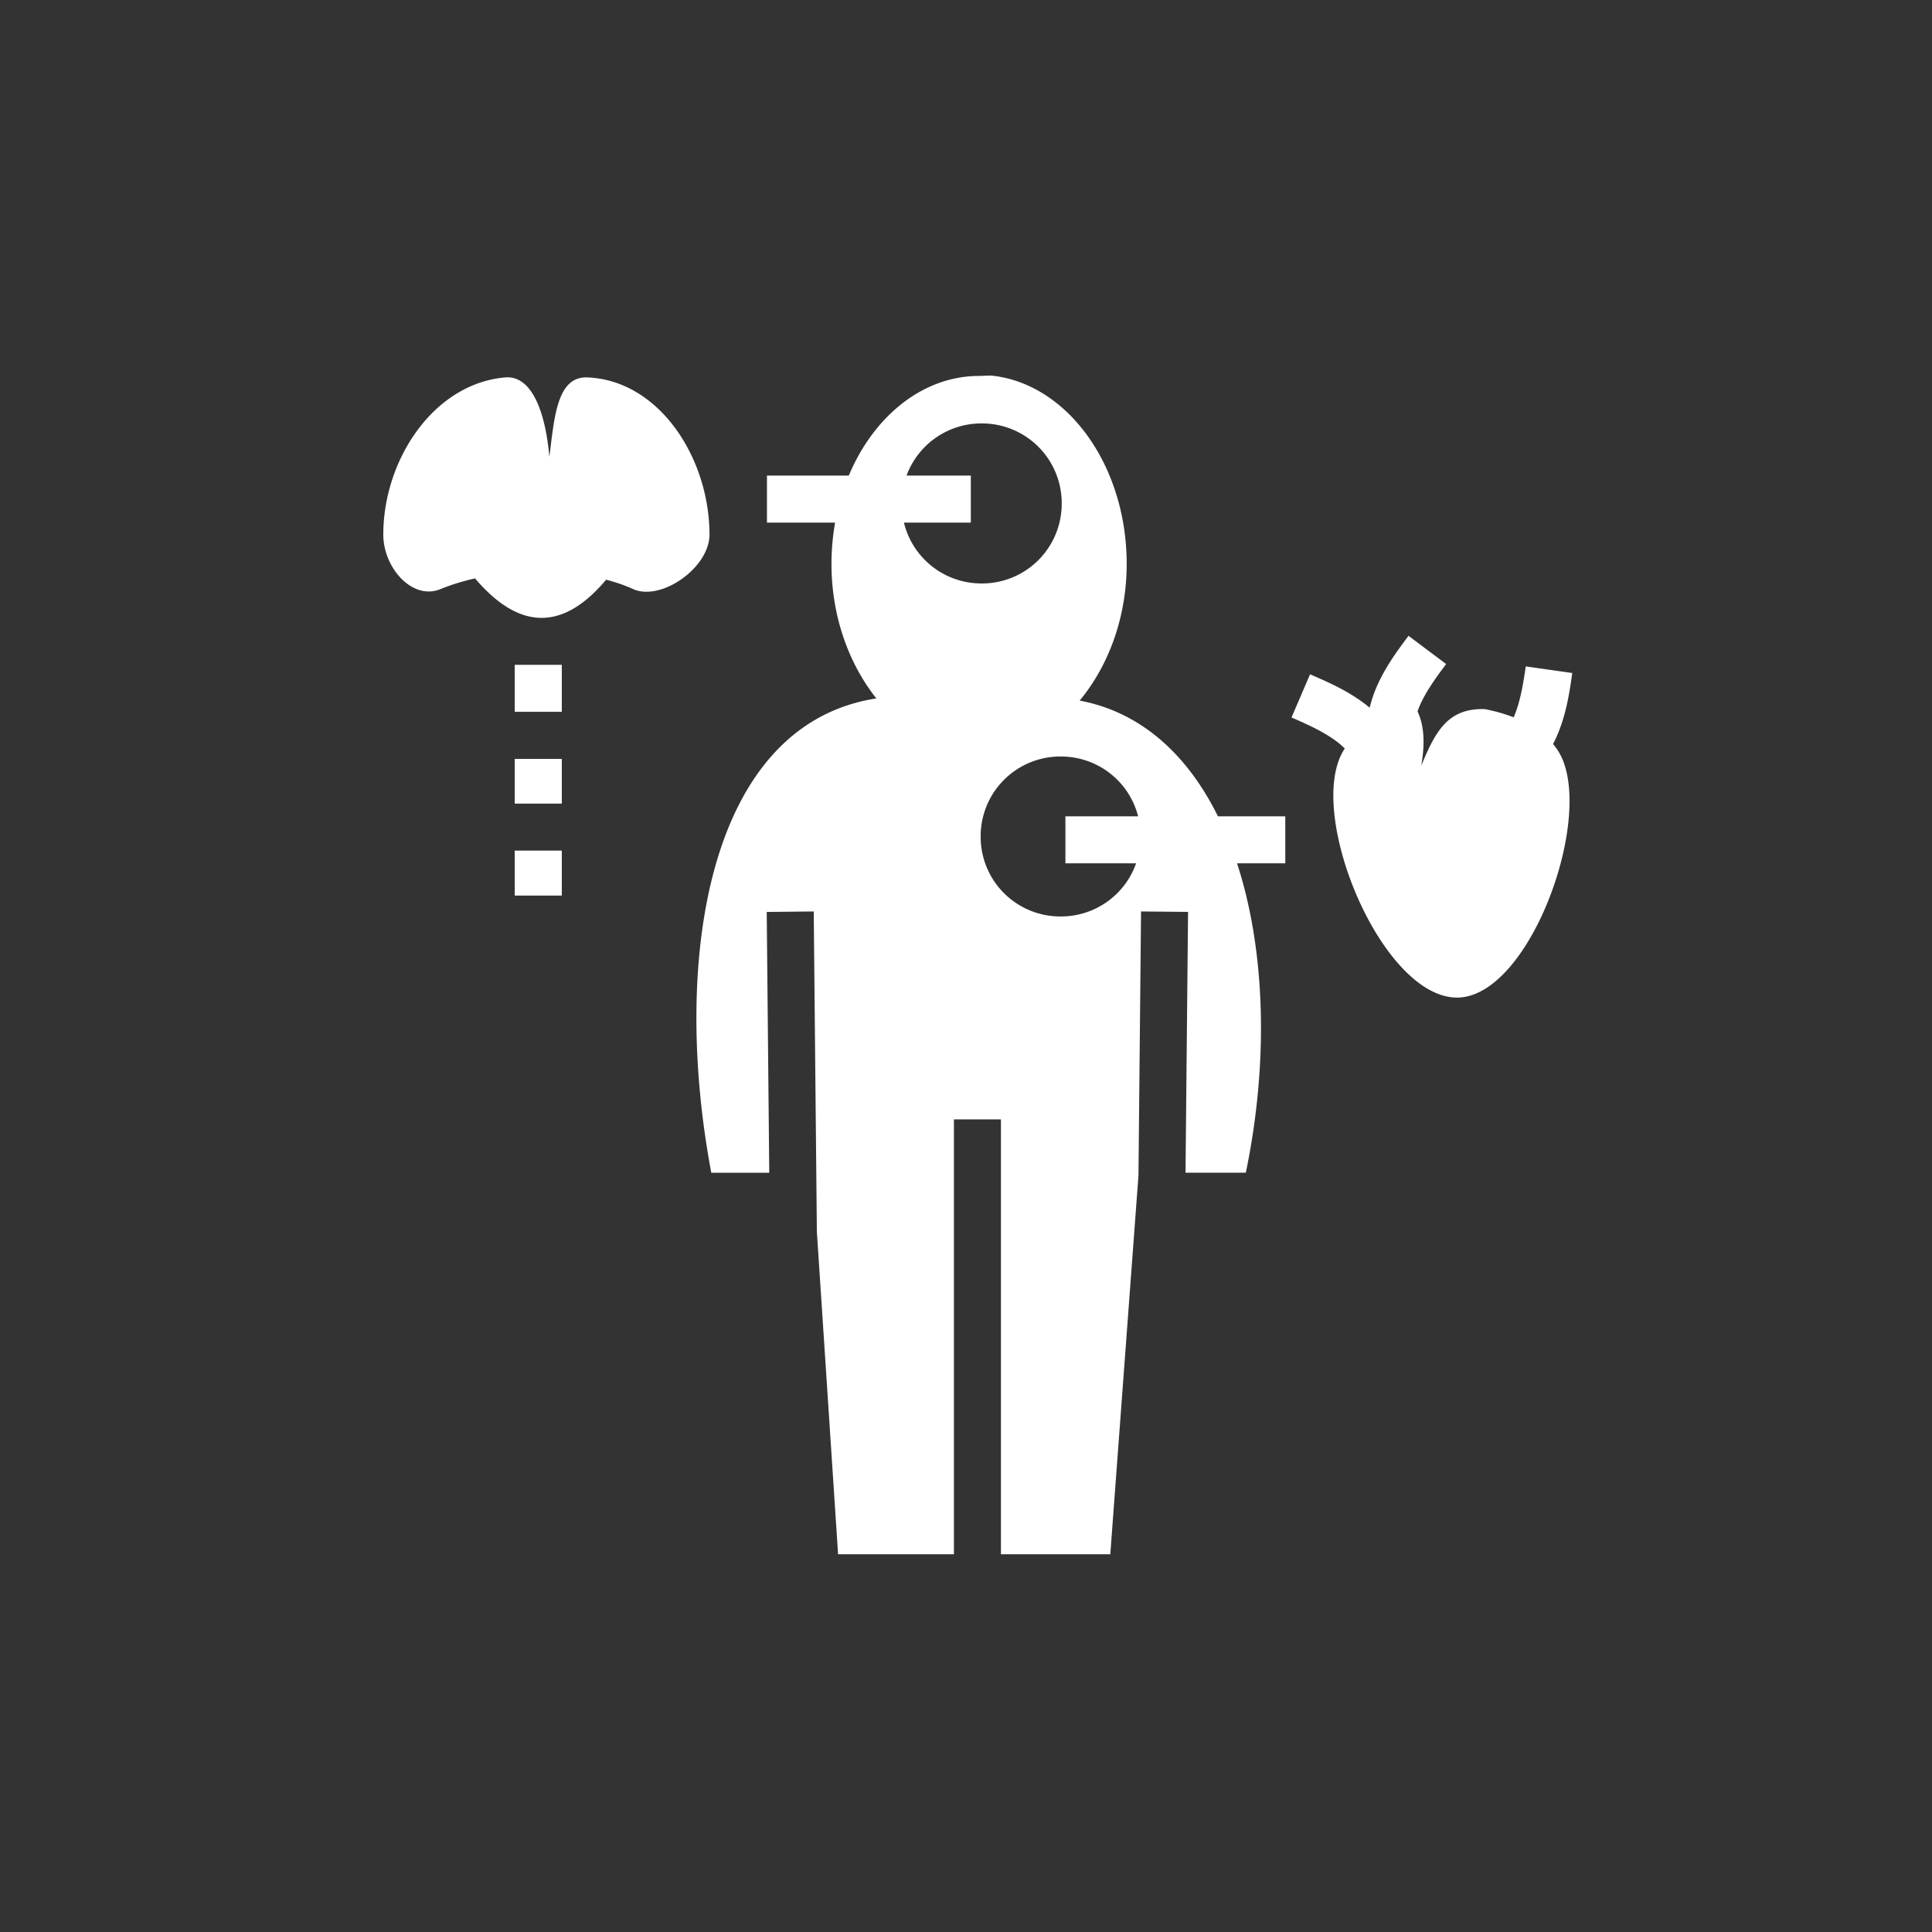 <svg xmlns="http://www.w3.org/2000/svg" width="48" height="48" fill="none"><rect width="100%" height="100%" fill="#333333" stroke="none"/><path fill="#fff" d="M24.541 9.332c-.071.002-.144.008-.215.008-1.4 0-2.62 1.002-3.238 2.476h-2.033v1.168h1.693c-.06.34-.09.683-.09 1.028 0 1.309.438 2.49 1.115 3.34-4.192.65-5.098 6.485-4.101 11.785h1.44l-.063-6.48 1.168-.012.078 7.959.527 8.011H23.7V27.811h1.168v10.804h2.717l.7-9.41.064-6.56 1.168.011-.063 6.48h1.498c.57-2.743.49-5.517-.218-7.687h1.199v-1.168H30.26c-.753-1.521-1.9-2.586-3.436-2.875.708-.854 1.168-2.052 1.168-3.394 0-2.424-1.442-4.432-3.287-4.672a.786.786 0 0 0-.164-.008Zm-11.928.043c-.02 0-.04 0-.06.002-1.778.152-3.03 2.044-3.03 3.906 0 .82.72 1.643 1.424 1.352a5.2 5.2 0 0 1 .856-.264c1.085 1.276 2.17 1.326 3.256.031.24.063.466.141.67.233.696.313 1.898-.531 1.898-1.352 0-1.886-1.233-3.83-3.031-3.906-.766-.033-.823 1.013-.947 1.973-.095-1.074-.412-1.972-1.036-1.975ZM24.39 10.52a1.98 1.98 0 0 1 1.988 1.988 1.98 1.98 0 0 1-1.988 1.988c-.94 0-1.72-.64-1.932-1.512h1.662v-1.168h-1.597a1.98 1.98 0 0 1 1.867-1.296Zm10.605 5.277c-.312.415-.648.87-.86 1.436a2.998 2.998 0 0 0-.105.35l-.012-.01c-.468-.385-.989-.612-1.47-.82l-.461 1.073c.467.2.882.397 1.191.65.047.039.09.079.133.12a1.57 1.57 0 0 0-.043.068c-.928 1.597.99 6.175 2.864 6.12 1.811-.054 3.429-4.603 2.484-6.12a1.633 1.633 0 0 0-.131-.18c.024-.046.049-.093.07-.14.25-.549.335-1.109.408-1.623l-1.156-.164c-.069.483-.147.913-.3 1.265a4.003 4.003 0 0 0-.725-.205c-.905-.021-1.213.537-1.572 1.408.103-.587.064-1.021-.092-1.35l.011-.034c.138-.37.397-.74.7-1.143l-.934-.701Zm-22.207.72v1.167h1.17v-1.167h-1.17Zm13.565 2.278c.931 0 1.704.627 1.923 1.486H26.47v1.168h1.756a1.976 1.976 0 0 1-1.873 1.32 1.978 1.978 0 0 1-1.989-1.986 1.98 1.98 0 0 1 1.989-1.988Zm-13.565.058v1.112h1.17v-1.111h-1.17Zm0 2.28v1.117h1.17v-1.117h-1.17Z"/></svg>